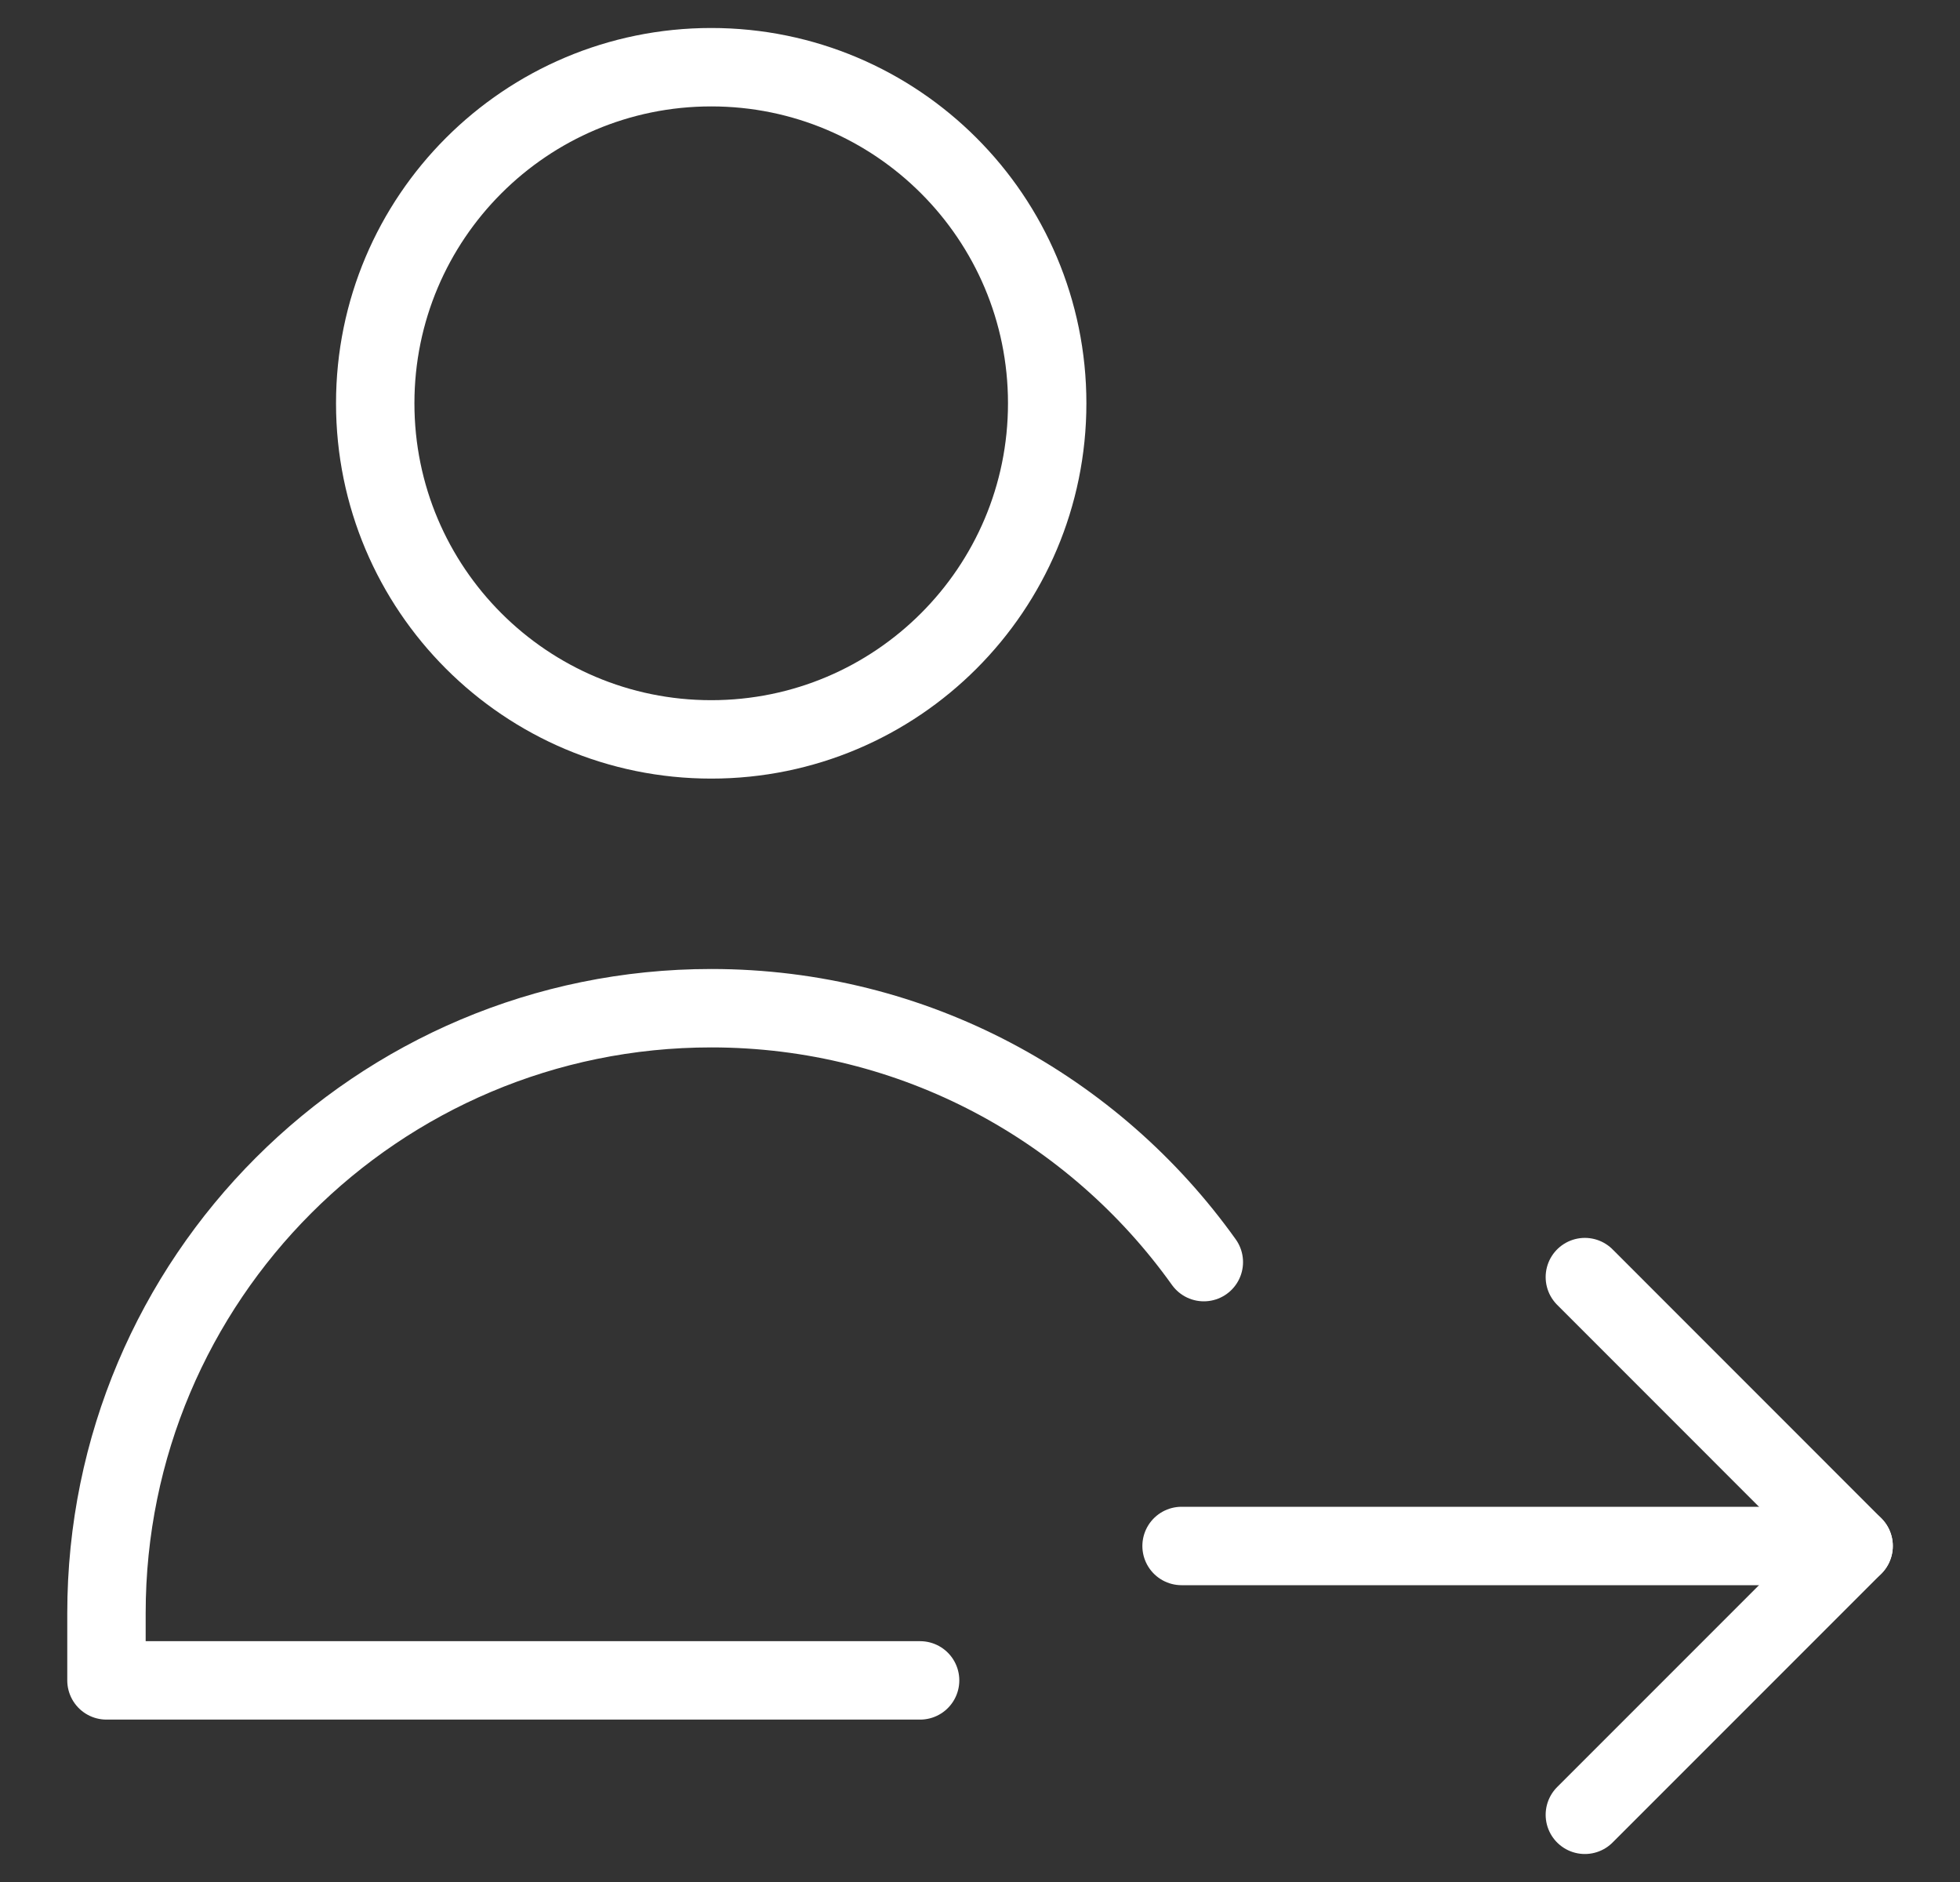 <svg width="25" height="24" viewBox="0 0 25 24" fill="none" xmlns="http://www.w3.org/2000/svg">
<rect x="0" y="0" width="25" height="24" fill="#333333" stroke="none"/>
<g id="Following--Streamline-Core" clip-path="url(#clip0_6509_23521)">
<g id="following">
<path id="Vector" d="M9.072 9.429C11.438 9.429 13.357 7.51 13.357 5.143C13.357 2.776 11.438 0.857 9.072 0.857C6.705 0.857 4.786 2.776 4.786 5.143C4.786 7.51 6.705 9.429 9.072 9.429Z" stroke="white" stroke-linecap="round" stroke-linejoin="round"/>
<path id="Vector 3802" d="M23.643 19.715H15.071" stroke="white" stroke-linecap="round" stroke-linejoin="round"/>
<path id="Vector 3803" d="M20.215 16.286L23.643 19.715L20.215 23.143" stroke="white" stroke-linecap="round" stroke-linejoin="round"/>
<path id="Ellipse 1772" d="M11.736 21.429H1.358V20.572C1.358 16.311 4.811 12.857 9.072 12.857C11.663 12.857 13.956 14.135 15.355 16.095" stroke="white" stroke-linecap="round" stroke-linejoin="round"/>
</g>
</g>
<defs>
<clipPath id="clip0_6509_23521">
<rect width="24" height="24" fill="white" transform="translate(0.5)"/>
</clipPath>
</defs>
</svg>
